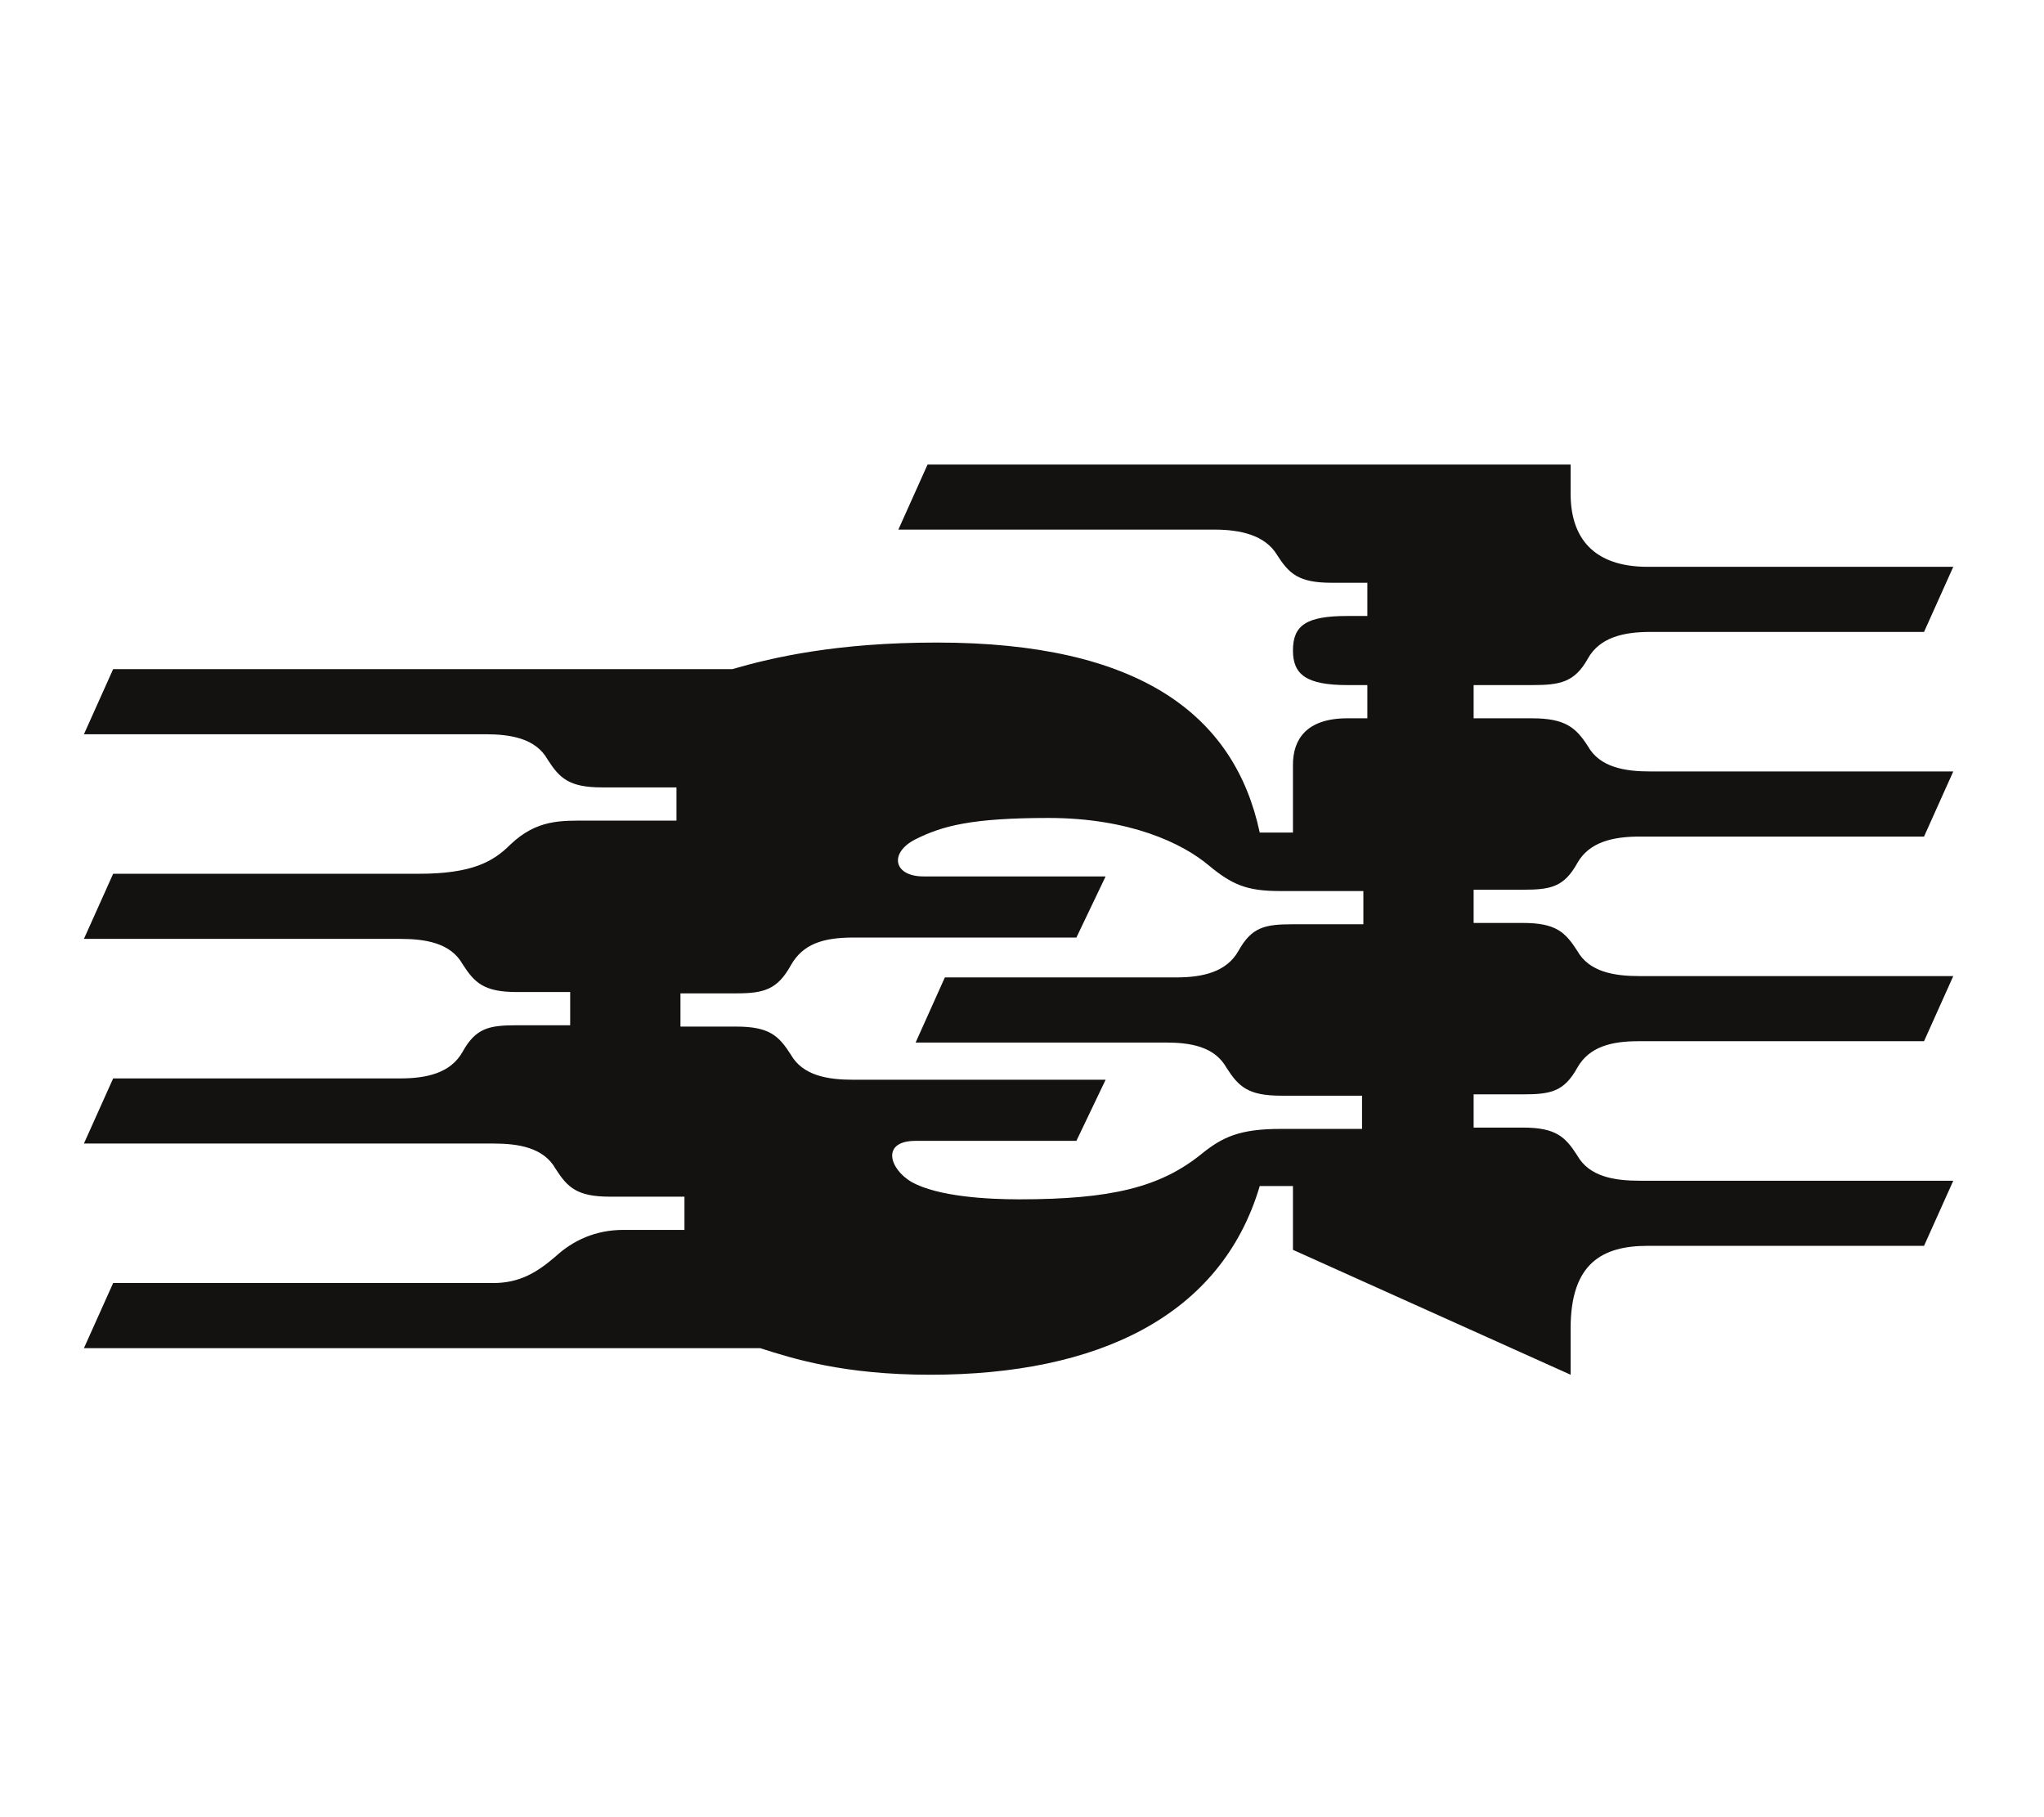 <svg xmlns="http://www.w3.org/2000/svg" width="1440" height="1280" viewBox="0 0 1080 960"><path d="M683.164 343.672c0 12.633 7.02 18.25 28.781 18.25h10.532v17.55h-10.532c-21.761 0-28.78 11.231-28.78 24.571v35.8h-17.552c-13.34-62.476-63.883-100.386-170.586-100.386-52.652 0-86.347 7.723-108.109 14.043H59.785l-15.441 34.395h212.004c13.336 0 26.675 2.109 32.992 13.34 6.32 9.827 11.234 14.742 28.781 14.742h39.313v17.55h-46.332c-14.743 0-27.375-.703-41.418 12.633-9.125 9.13-20.356 15.445-48.438 15.445H59.786l-15.442 34.399h167.074c13.34 0 26.676 2.105 32.996 13.34 6.316 9.828 11.23 14.742 28.781 14.742h28.078v17.547h-28.078c-14.742 0-21.761 1.406-28.78 14.043-6.321 11.23-18.958 14.039-32.997 14.039H59.785l-15.441 34.398h216.215c13.34 0 26.675 2.106 32.992 13.336 6.32 9.828 11.234 14.742 28.785 14.742h39.312v17.551h-32.293c-14.742 0-26.675 5.617-35.804 14.04-9.824 8.425-18.953 14.038-32.992 14.038H59.785l-15.441 34.4H401.66c17.55 5.617 44.227 14.043 89.856 14.043 88.453 0 153.738-30.89 174.097-99.688h17.551v33.7l146.715 65.988v-24.57c0-34.399 16.851-43.524 40.719-43.524h146.015l15.446-34.398H866.383c-13.336 0-26.676-2.11-32.992-13.34-6.317-9.828-11.23-14.742-28.782-14.742h-25.976v-17.551h25.976c14.743 0 21.762-1.403 28.782-14.04 6.316-11.23 18.254-14.038 32.293-14.038h150.93l15.445-34.399H866.383c-13.336 0-26.676-2.105-32.992-13.34-6.317-9.828-11.23-14.738-28.782-14.738h-25.976v-17.55h25.976c14.743 0 21.762-1.407 28.782-14.044 6.316-11.23 18.953-14.039 32.992-14.039h150.23l15.446-34.398H872c-13.336 0-26.676-2.106-32.992-13.336-6.32-9.828-11.934-14.742-29.485-14.742h-30.89v-17.551h30.89c14.743 0 22.465-1.402 29.485-14.04 6.316-11.234 18.953-14.038 32.992-14.038h144.613l15.446-34.399H870.598c-28.782 0-40.72-15.445-40.72-38.61v-15.444H490.114l-15.445 34.398h167.078c13.336 0 26.676 2.809 32.992 13.336 6.32 9.828 11.23 14.742 28.782 14.742h18.957v17.551h-10.532c-21.761 0-28.78 4.914-28.78 18.254M450.8 495.3h117.937l15.442-32.29h-96.172c-16.149 0-18.254-12.636-4.215-19.656 14.043-7.02 29.484-11.234 70.203-11.234 42.82 0 70.902 13.34 84.942 25.274 11.933 9.828 19.656 13.335 37.207 13.335h44.222v17.551h-37.203c-14.742 0-21.762 1.406-28.785 14.04-6.317 11.234-18.953 14.042-32.992 14.042H499.238l-15.445 34.399H615.77c13.34 0 25.976 2.105 32.293 13.336 6.316 9.828 11.23 14.742 28.78 14.742h42.825v17.55h-42.824c-21.762 0-30.887 4.212-42.117 13.337-21.766 17.55-47.739 23.87-96.176 23.87-16.848 0-42.82-1.406-56.864-9.128-11.933-7.02-16.144-21.762 2.106-21.762h84.945l15.442-32.289H450.8c-13.34 0-26.675-2.11-32.991-13.34-6.32-9.828-11.235-14.742-28.786-14.742H359.54v-17.55h29.484c14.743 0 21.762-2.106 28.786-14.743 6.316-11.23 16.847-14.742 32.992-14.742" fill="#141111"/></svg>